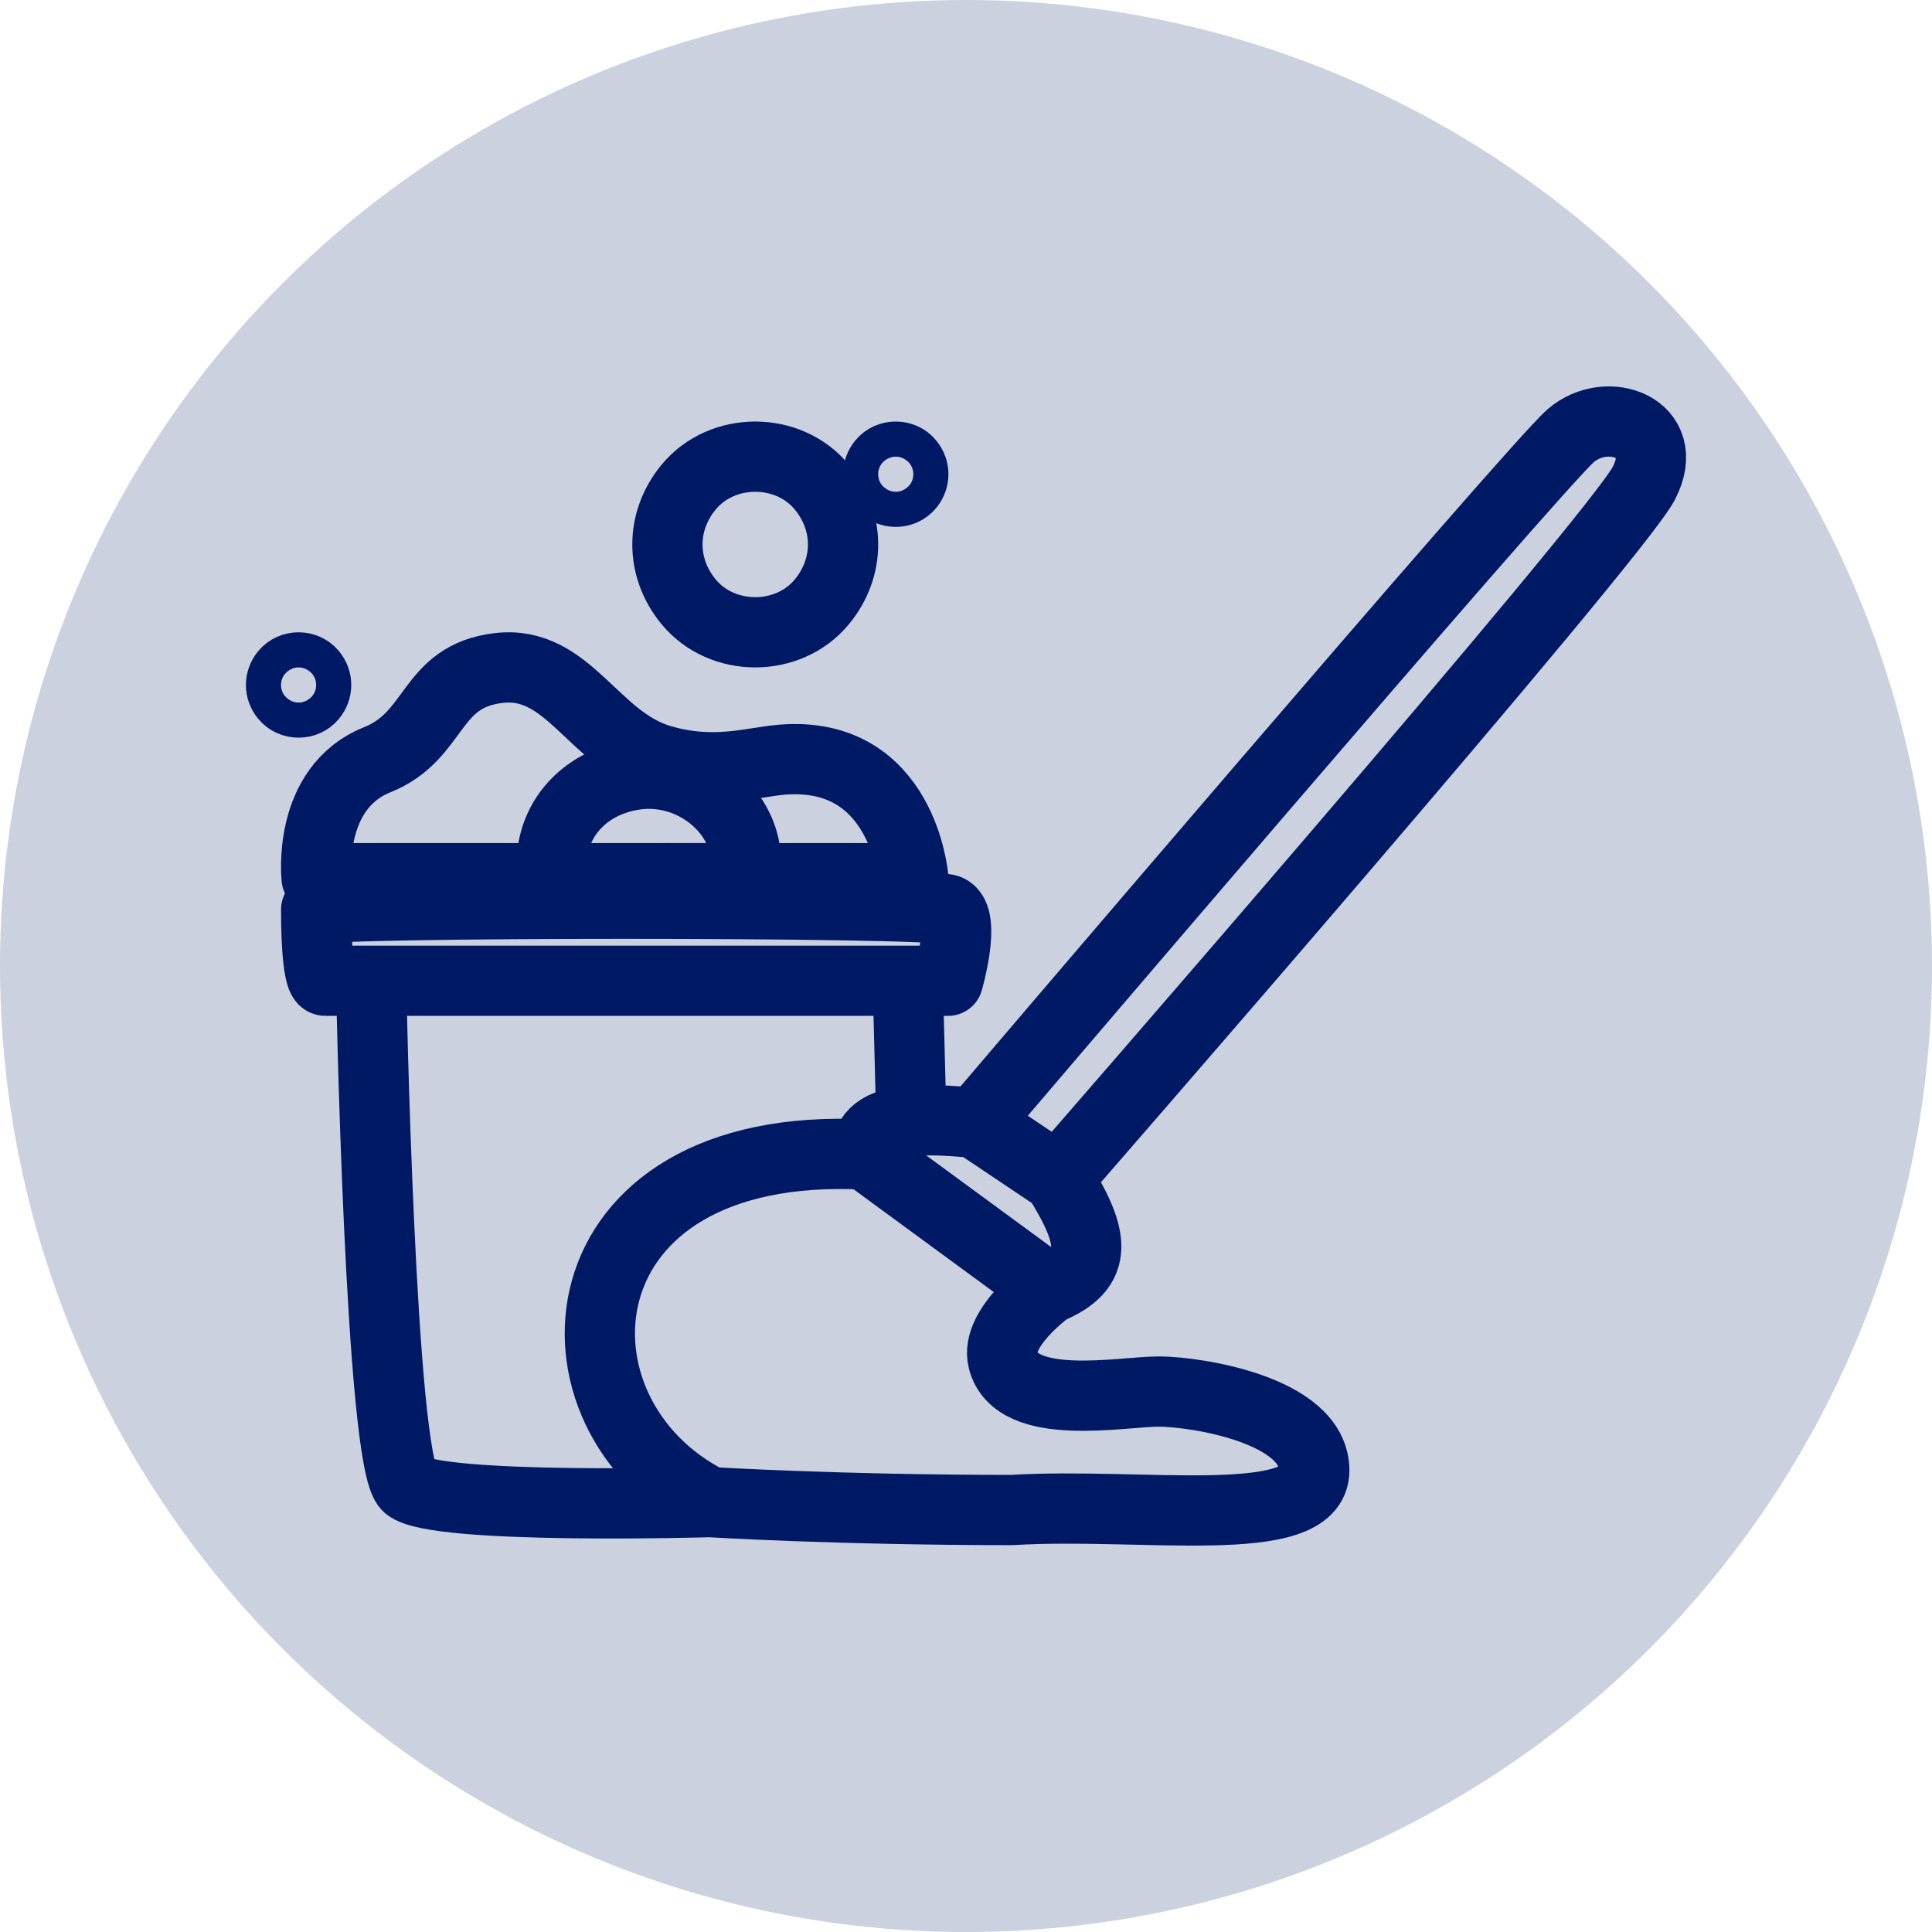 <svg width="55" height="55" viewBox="0 0 55 55" fill="none" xmlns="http://www.w3.org/2000/svg">
<circle cx="27.5" cy="27.5" r="27.5" fill="#CCD1E0"/>
<path d="M27.77 31.968C27.77 31.968 43.672 13.302 44.715 12.403C45.758 11.503 47.611 12.178 46.8 13.752C45.989 15.326 30.116 33.542 30.116 33.542M27.77 31.968L30.116 33.542M27.77 31.968C26.994 31.893 26.398 31.872 25.945 31.907M30.116 33.542C31.155 35.213 31.314 36.085 29.855 36.69M24.642 32.867L29.855 36.69M24.642 32.867C15.778 32.417 15.257 40.288 20.21 42.762M24.642 32.867C24.697 32.286 25.028 31.979 25.945 31.907M29.855 36.69C29.855 36.69 28.322 37.789 28.552 38.714C28.924 40.214 31.941 39.614 32.984 39.614C34.026 39.614 37.415 40.13 37.415 41.862C37.415 43.608 32.462 42.762 28.812 42.987C23.859 42.987 20.21 42.762 20.21 42.762M20.21 42.762C20.21 42.762 12.389 42.987 11.607 42.312C10.825 41.638 10.564 27.92 10.564 27.92M10.564 27.92C10.564 27.92 9.521 27.92 9.261 27.92C9 27.92 9 26.121 9 25.896C9 25.671 26.466 25.671 26.988 25.896C27.509 26.121 26.988 27.92 26.988 27.92H25.841M10.564 27.92H25.841M25.841 27.92L25.945 31.907" stroke="#001965" stroke-width="2" stroke-linecap="round" stroke-linejoin="round"/>
<path d="M19.603 17.132C18.799 16.157 18.799 14.843 19.603 13.868C20.557 12.711 22.443 12.711 23.397 13.868C24.201 14.843 24.201 16.157 23.397 17.132C22.443 18.289 20.557 18.289 19.603 17.132Z" stroke="#001965" stroke-width="2" stroke-linecap="round" stroke-linejoin="round"/>
<path d="M25.121 13.826C24.96 13.631 24.96 13.369 25.121 13.174C25.311 12.942 25.689 12.942 25.879 13.174C26.04 13.369 26.04 13.631 25.879 13.826C25.689 14.058 25.311 14.058 25.121 13.826Z" stroke="#001965" stroke-width="2" stroke-linecap="round" stroke-linejoin="round"/>
<path d="M8.121 19.826C7.96 19.631 7.96 19.369 8.121 19.174C8.311 18.942 8.689 18.942 8.879 19.174C9.04 19.369 9.04 19.631 8.879 19.826C8.689 20.058 8.311 20.058 8.121 19.826Z" stroke="#001965" stroke-width="2" stroke-linecap="round" stroke-linejoin="round"/>
<path d="M15.706 24.516C15.757 23.232 16.72 22.24 18.099 22.052C19.737 21.829 21.296 23.115 21.236 24.64" stroke="#001965" stroke-width="2" stroke-linecap="round" stroke-linejoin="round"/>
<path d="M19 25H20" stroke="#001965" stroke-width="2" stroke-linecap="round" stroke-linejoin="round"/>
<path d="M10.742 21.627C8.726 22.436 9.014 25 9.014 25H26C26 25 25.712 21.342 22.257 21.627C21.397 21.698 20.31 22.075 18.803 21.627C16.885 21.058 16.184 18.781 14.196 19.017C12.209 19.253 12.443 20.945 10.742 21.627Z" stroke="#001965" stroke-width="2" stroke-linecap="round" stroke-linejoin="round"/>
</svg>
